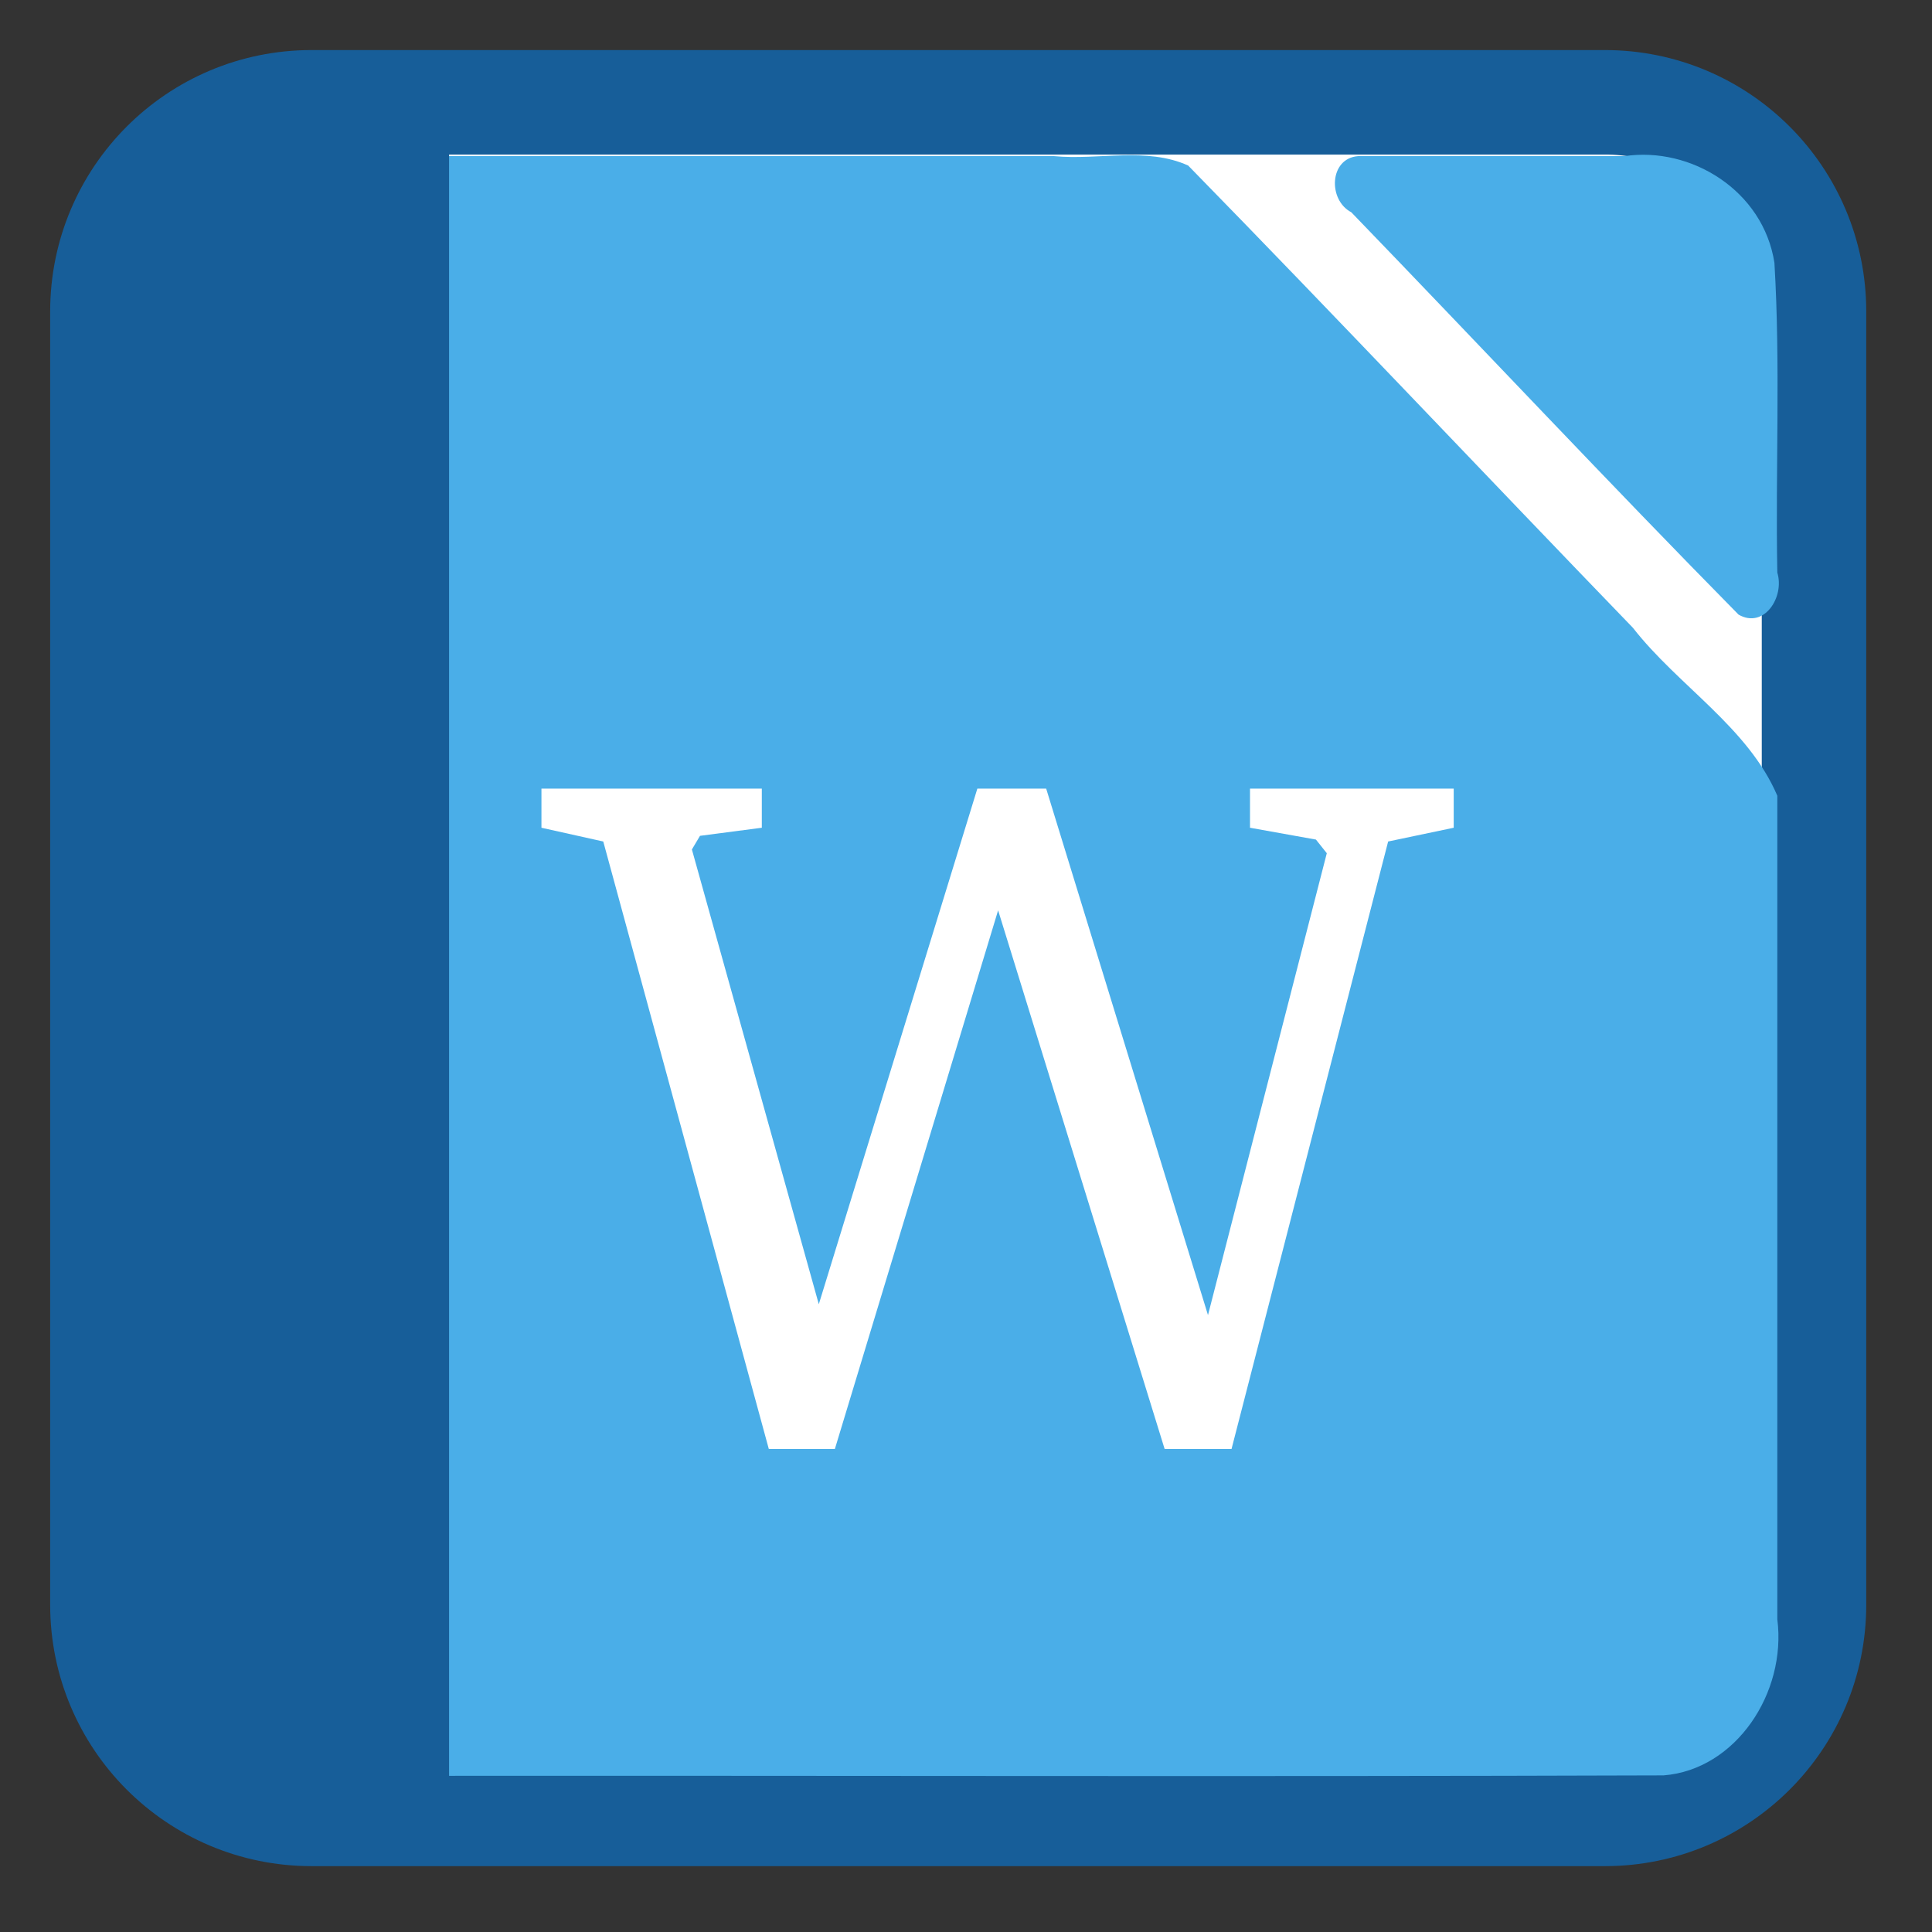 
<svg xmlns="http://www.w3.org/2000/svg" xmlns:xlink="http://www.w3.org/1999/xlink" width="16px" height="16px" viewBox="0 0 16 16" version="1.1">
<rect x="0" y="0" width="16" height="16" fill="#333333" stroke="none"/>
<g id="surface1">
<path style="fill-rule:nonzero;fill:rgb(100%,100%,100%);fill-opacity:1;stroke-width:27.911;stroke-linecap:butt;stroke-linejoin:miter;stroke:rgb(9.02%,36.863%,60%);stroke-opacity:1;stroke-miterlimit:4;" d="M 84.942 32.942 L 430.442 32.942 C 461.317 32.942 486.317 57.942 486.317 88.817 L 486.317 434.317 C 486.317 465.192 461.317 490.192 430.442 490.192 L 84.942 490.192 C 54.067 490.192 29.067 465.192 29.067 434.317 L 29.067 88.817 C 29.067 57.942 54.067 32.942 84.942 32.942 Z M 84.942 32.942 " transform="matrix(0.031,0,0,0.031,-0.053,-0.174)"/>
<path style=" stroke:none;fill-rule:nonzero;fill:rgb(29.02%,68.235%,90.98%);fill-opacity:1;" d="M 2.859 1.293 C 2.238 1.301 1.762 1.953 1.852 2.59 C 1.855 6.297 1.844 10.008 1.855 13.715 C 1.902 14.344 2.5 14.789 3.078 14.707 C 6.645 14.703 10.211 14.715 13.777 14.703 C 14.375 14.656 14.797 14.02 14.719 13.41 C 14.719 11.137 14.719 8.863 14.719 6.59 C 14.477 6.023 13.898 5.68 13.523 5.199 C 12.293 3.926 11.078 2.637 9.84 1.371 C 9.496 1.215 9.098 1.328 8.73 1.293 C 6.773 1.293 4.816 1.293 2.859 1.293 Z M 11.246 1.293 C 11.008 1.312 10.996 1.656 11.191 1.758 C 12.262 2.867 13.32 3.996 14.398 5.09 C 14.609 5.211 14.781 4.945 14.719 4.742 C 14.703 3.887 14.746 3.027 14.695 2.176 C 14.602 1.578 14.004 1.211 13.453 1.293 C 12.719 1.293 11.98 1.293 11.246 1.293 Z M 11.246 1.293 "/>
<path style=" stroke:none;fill-rule:nonzero;fill:rgb(9.02%,36.863%,60%);fill-opacity:1;" d="M 1.152 0.992 L 3.719 0.992 L 3.719 14.844 L 1.152 14.844 Z M 1.152 0.992 "/>
<path style=" stroke:none;fill-rule:nonzero;fill:rgb(100%,100%,100%);fill-opacity:1;" d="M 6.367 12 L 6.914 12 L 8.266 7.539 L 9.645 12 L 10.199 12 L 11.496 6.969 L 12.039 6.855 L 12.039 6.531 L 10.352 6.531 L 10.352 6.855 L 10.898 6.953 L 10.988 7.066 L 10.004 10.891 L 8.664 6.531 L 8.094 6.531 L 6.781 10.801 L 5.73 7.035 L 5.797 6.922 L 6.309 6.855 L 6.309 6.531 L 4.484 6.531 L 4.484 6.855 L 4.996 6.969 Z M 6.367 12 "/>
</g>
</svg>
